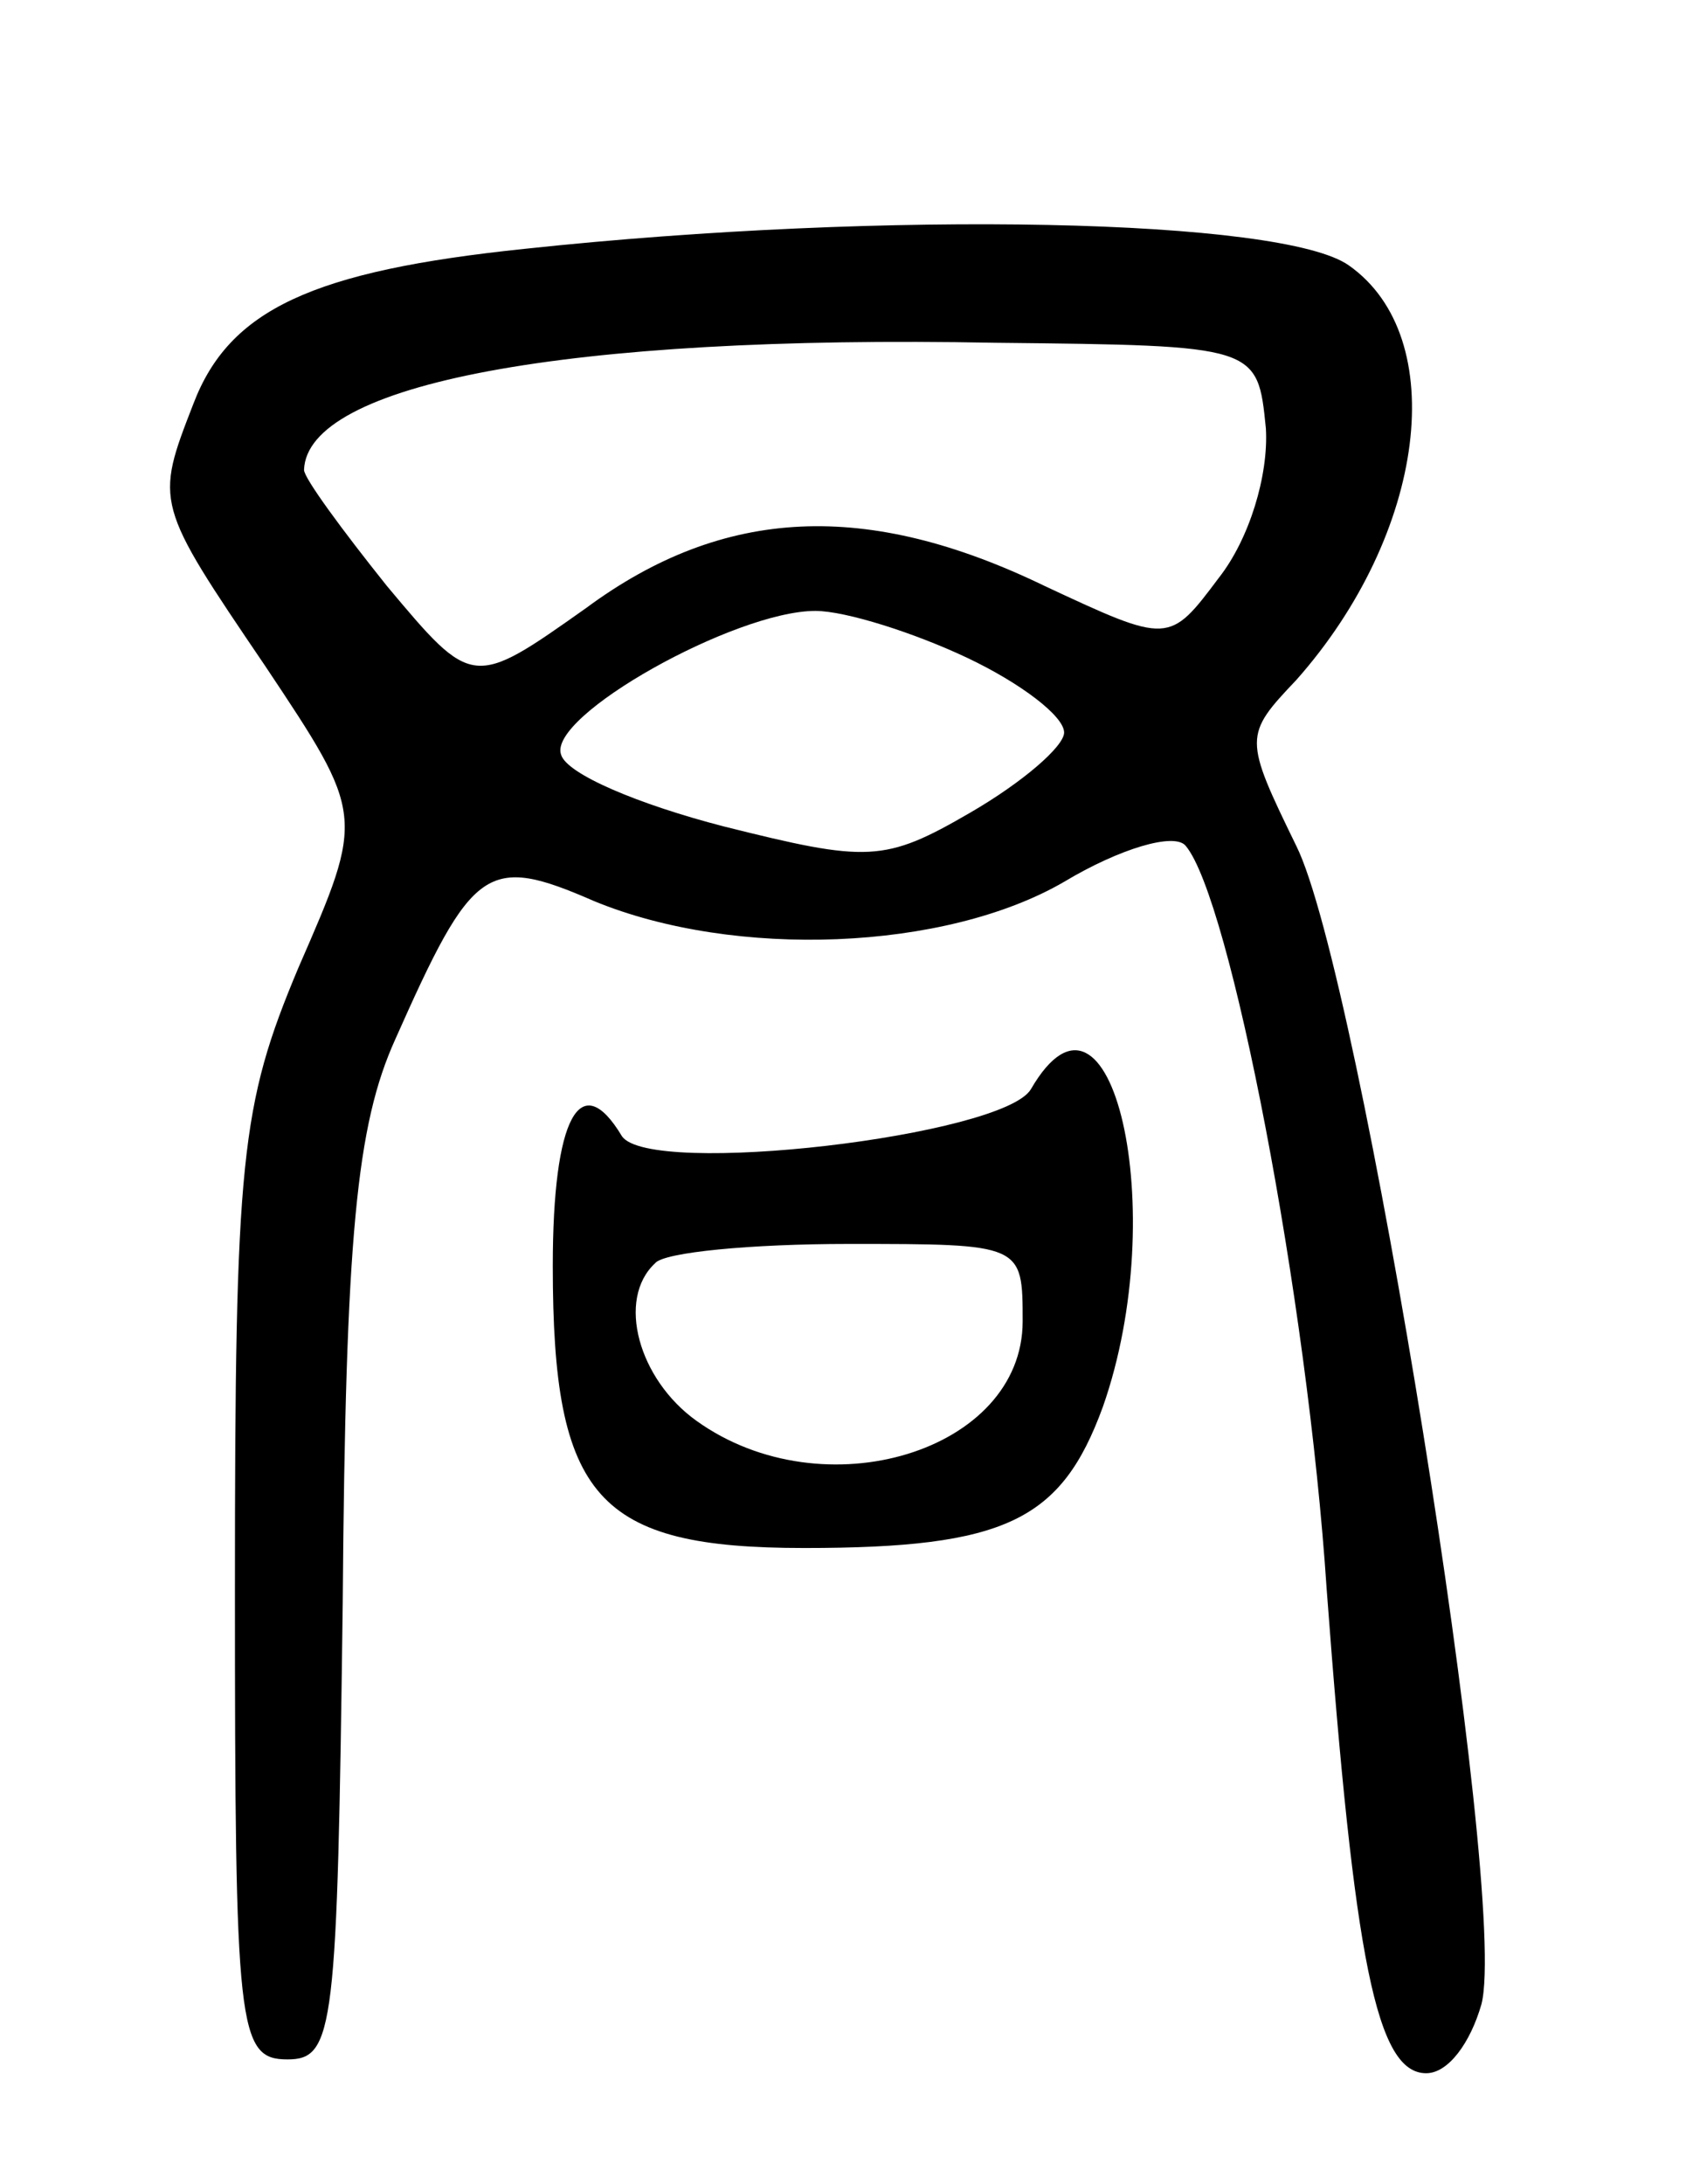 <svg version="1.0" xmlns="http://www.w3.org/2000/svg"
 width="61pt" height="79pt" viewBox="0 0 61 79"
 preserveAspectRatio="xMidYMid meet">
<g transform="translate(0,79) scale(0.1,-0.1)"
fill="#000000" stroke="none">
<path d="M190 700 c-77 -8 -107 -22 -120 -56 -14 -36 -14 -36 26 -95 36 -54
36 -54 12 -109 -21 -50 -23 -69 -23 -225 0 -159 1 -170 19 -170 17 0 18 11 20
165 1 133 5 173 19 204 28 63 33 67 72 50 51 -21 127 -18 170 7 20 12 40 18
44 13 16 -19 44 -163 51 -269 10 -134 18 -175 36 -175 8 0 16 11 20 25 10 39
-44 373 -67 419 -19 39 -19 40 0 60 47 53 56 124 19 150 -24 17 -167 20 -298
6z m268 -65 c1 -17 -6 -40 -17 -54 -18 -24 -18 -24 -63 -3 -64 31 -116 29
-166 -8 -41 -29 -41 -29 -72 8 -16 20 -30 39 -30 42 1 31 94 49 250 46 95 -1
95 -1 98 -31z m-108 -83 c19 -9 35 -21 35 -27 0 -5 -15 -18 -34 -29 -31 -18
-37 -18 -89 -5 -31 8 -57 19 -59 26 -5 14 63 52 92 52 11 0 36 -8 55 -17z"/>
<path d="M373 396 c-10 -17 -138 -32 -148 -17 -15 25 -25 7 -25 -47 0 -84 16
-102 91 -102 73 0 93 10 108 51 25 71 3 165 -26 115z m-3 -84 c0 -47 -72 -69
-118 -36 -21 15 -29 44 -15 57 3 4 35 7 70 7 63 0 63 0 63 -28z"/>
</g>
</svg>
